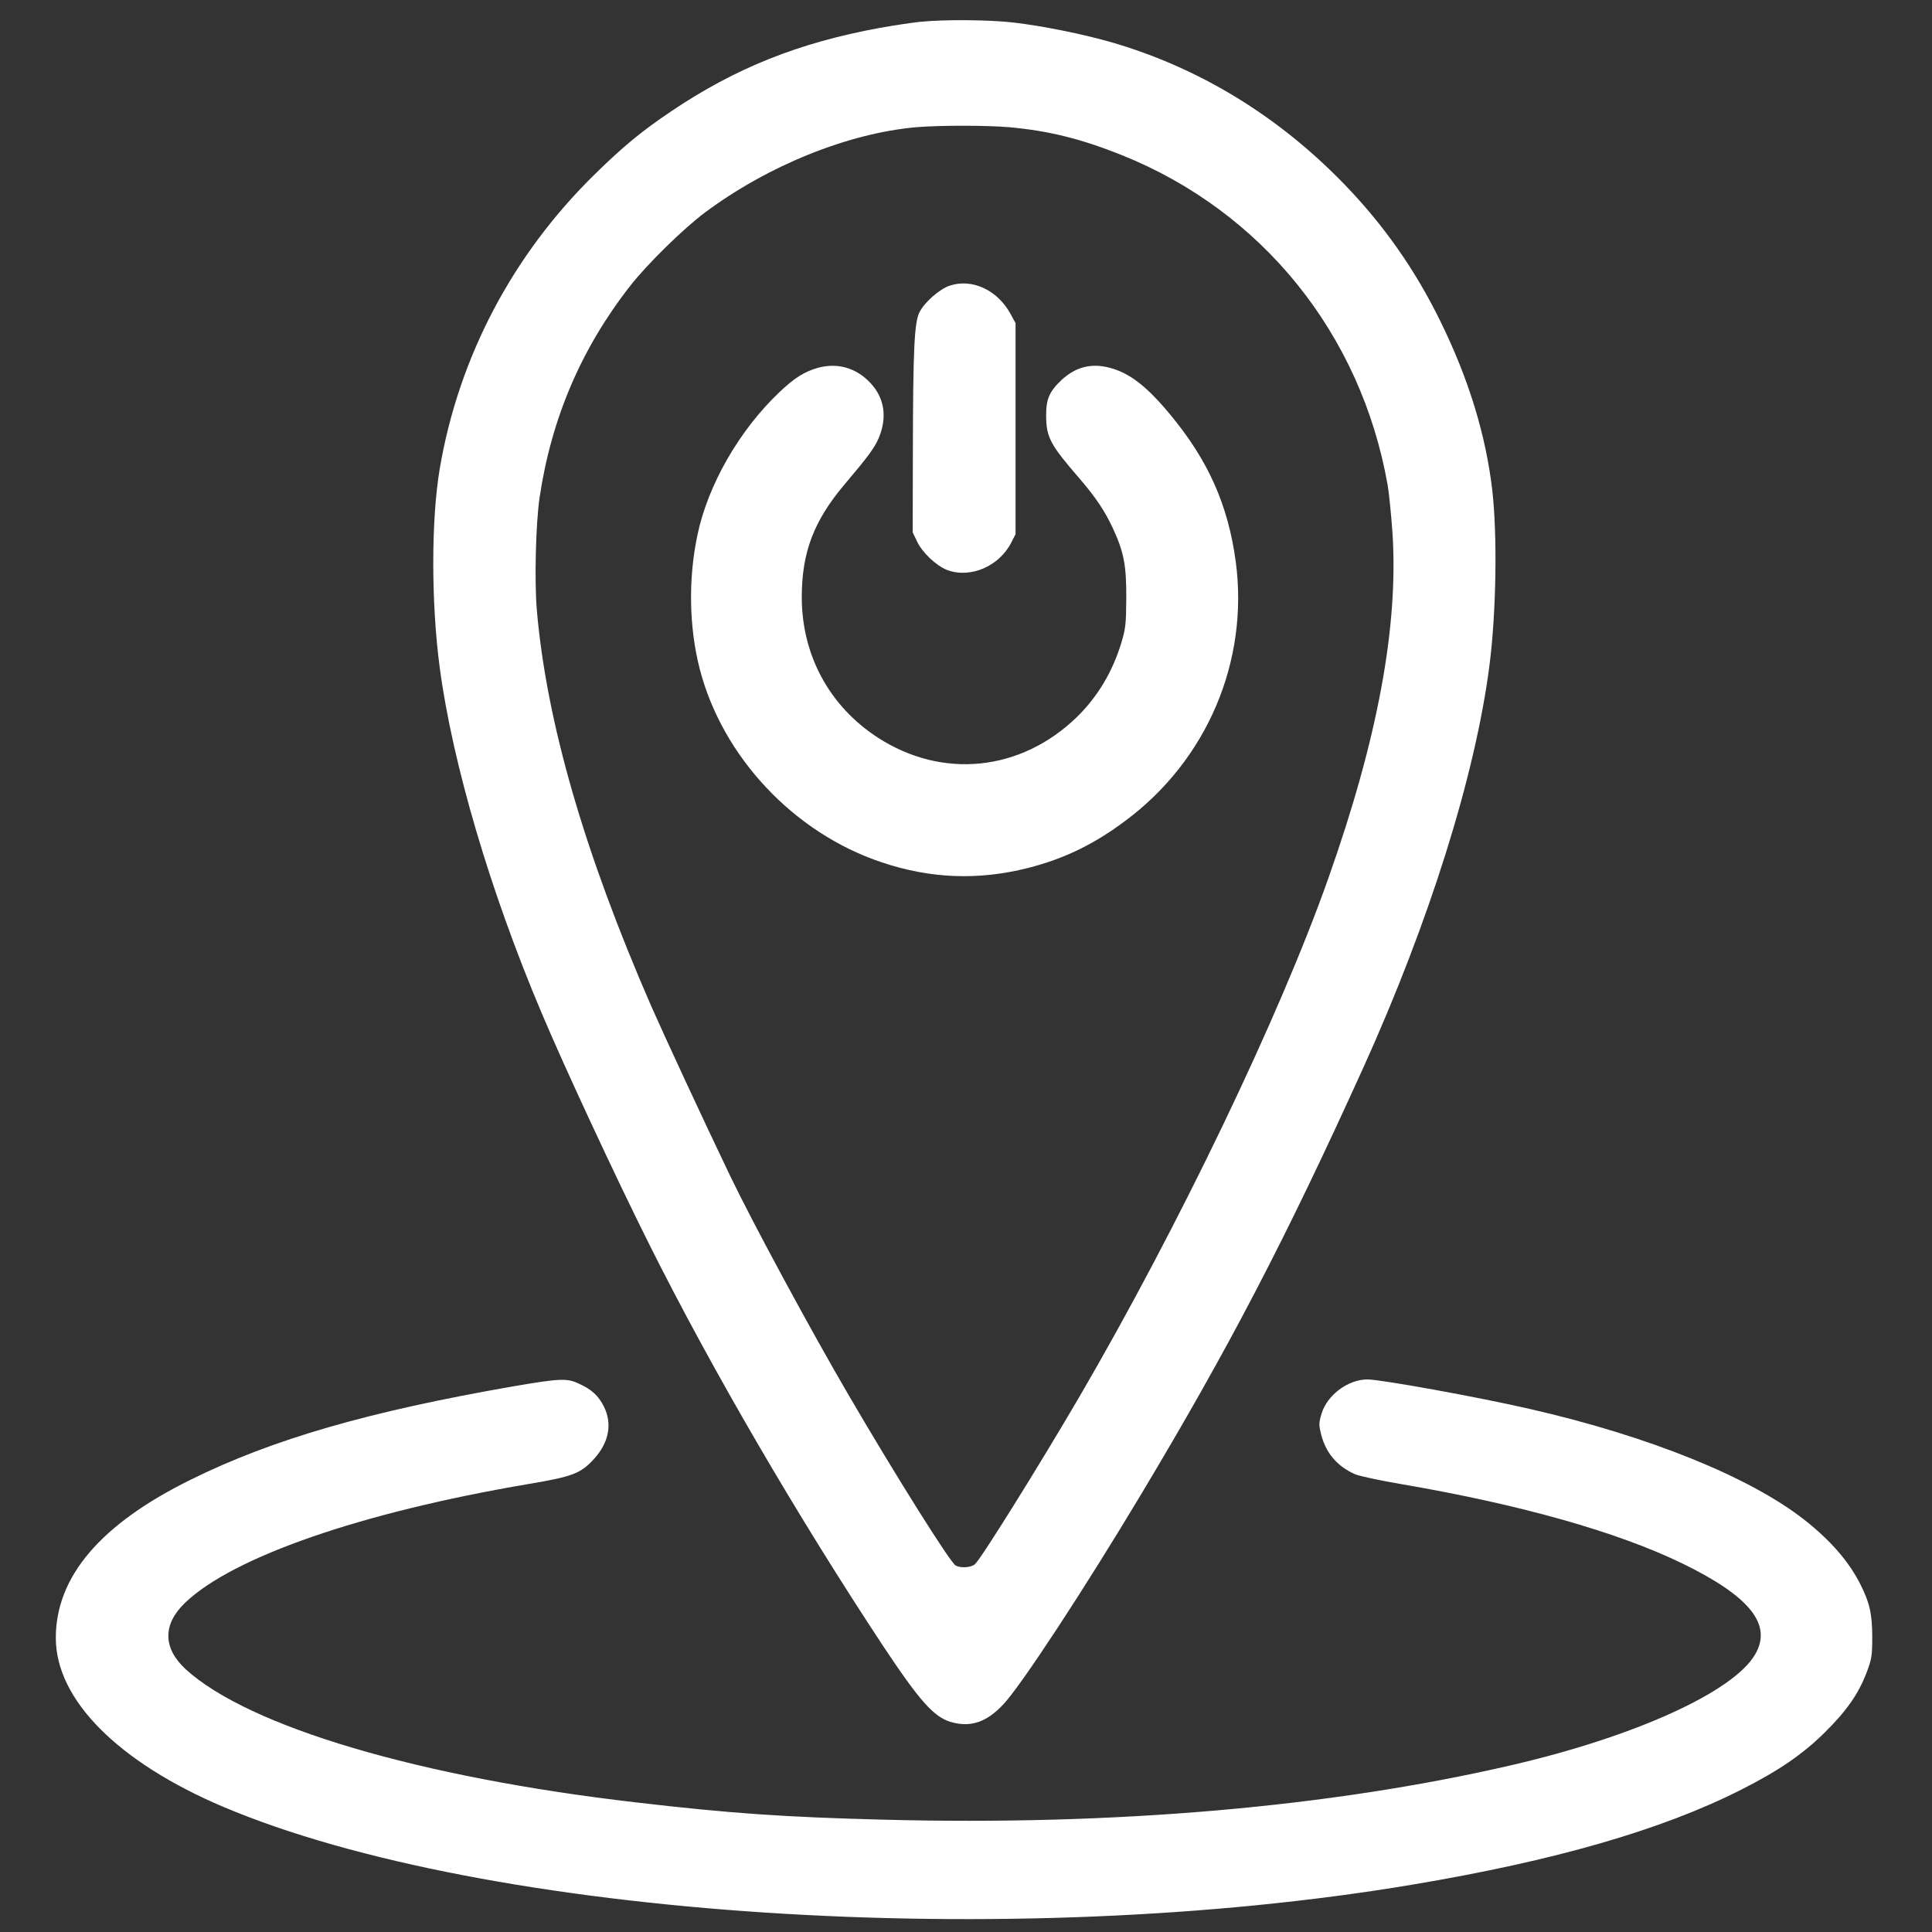 <?xml version="1.0" encoding="UTF-8" standalone="no"?>
<svg
   xmlns:dc="http://purl.org/dc/elements/1.1/"
   xmlns:cc="http://creativecommons.org/ns#"
   xmlns:rdf="http://www.w3.org/1999/02/22-rdf-syntax-ns#"
   xmlns:svg="http://www.w3.org/2000/svg"
   xmlns="http://www.w3.org/2000/svg"
   xmlns:sodipodi="http://sodipodi.sourceforge.net/DTD/sodipodi-0.dtd"
   xmlns:inkscape="http://www.inkscape.org/namespaces/inkscape"
   version="1.0"
   width="1350"
   height="1350"
   viewBox="0 0 1080 1080"
   preserveAspectRatio="xMidYMid meet"
   id="svg3345"
   inkscape:version="0.91 r13725"
   sodipodi:docname="geoswitch7_bold_inverse.svg"
   inkscape:export-filename="C:\Users\vzhukovskyy\Projects\home\geoswitch\app\src\main\res\mipmap-mdpi\geoswitch_bold_inverse.png"
   inkscape:export-xdpi="3.2"
   inkscape:export-ydpi="3.2">
  <rect x="0" y="0" width="1080" height="1080" fill="#333333" stroke="none"/>
  <defs
     id="defs3361" />
  <sodipodi:namedview
     pagecolor="#ffffff"
     bordercolor="#666666"
     borderopacity="1"
     objecttolerance="10"
     gridtolerance="10"
     guidetolerance="10"
     inkscape:pageopacity="0"
     inkscape:pageshadow="2"
     inkscape:window-width="1920"
     inkscape:window-height="1017"
     id="namedview3359"
     showgrid="false"
     units="px"
     fit-margin-top="1"
     fit-margin-left="1"
     fit-margin-right="1"
     fit-margin-bottom="1"
     inkscape:zoom="0.30925471"
     inkscape:cx="271.42084"
     inkscape:cy="137.34357"
     inkscape:window-x="-8"
     inkscape:window-y="-8"
     inkscape:window-maximized="1"
     inkscape:current-layer="svg3345" />
  <g
     transform="matrix(0.1,0,0,-0.1,-69.8,1148.115)"
     id="g3349"
     style="fill:#ffffff;stroke:none">
    <path
       d="m 5840,11359 c -47,-5 -148,-20 -225,-34 -452,-83 -804,-223 -1165,-466 -163,-110 -265,-193 -424,-349 -461,-450 -764,-1024 -870,-1650 -48,-284 -48,-750 0,-1110 71,-535 282,-1251 567,-1925 126,-300 421,-934 607,-1305 346,-692 826,-1516 1308,-2245 200,-301 281,-393 376,-420 109,-32 200,-1 293,99 99,105 450,640 767,1169 493,822 810,1430 1246,2392 367,811 625,1631 704,2245 38,295 45,724 16,980 -36,310 -132,623 -290,945 -141,288 -316,537 -535,764 -372,385 -816,655 -1308,797 -158,45 -379,90 -542,109 -139,16 -386,18 -525,4 z m 500,-589 c 220,-20 399,-64 629,-156 785,-315 1337,-1000 1486,-1844 8,-47 20,-167 27,-267 34,-523 -82,-1151 -359,-1933 -272,-770 -838,-1948 -1390,-2895 -228,-390 -551,-908 -585,-938 -22,-19 -79,-23 -108,-7 -30,16 -334,500 -599,954 -211,361 -533,957 -660,1221 -154,321 -371,789 -444,955 -372,854 -584,1585 -638,2210 -14,163 -6,482 15,628 66,444 233,835 506,1184 95,122 300,323 420,412 352,262 798,442 1179,476 129,11 391,11 521,0 z"
       id="path3351"
       inkscape:connector-curvature="0"
       style="fill:#ffffff" />
    <path
       d="m 6009,9885 c -57,-18 -142,-92 -171,-149 -29,-56 -36,-211 -37,-781 l -1,-450 24,-50 c 29,-62 107,-136 168,-160 130,-49 291,20 359,153 l 24,47 0,590 0,590 -29,53 c -73,132 -213,197 -337,157 z"
       id="path3353"
       inkscape:connector-curvature="0"
       style="fill:#ffffff" />
    <path
       d="m 5270,9425 c -76,-22 -131,-56 -216,-137 -225,-214 -400,-520 -458,-801 -51,-243 -46,-513 13,-743 126,-492 526,-919 1017,-1083 274,-92 540,-102 818,-32 201,51 369,132 545,264 456,339 691,891 617,1448 -43,318 -154,568 -370,827 -130,156 -225,229 -337,258 -102,26 -187,4 -266,-68 -69,-65 -88,-108 -87,-203 1,-119 24,-161 186,-348 92,-107 142,-182 188,-281 61,-132 75,-206 74,-391 -1,-143 -4,-169 -28,-248 -49,-162 -133,-302 -249,-415 -313,-303 -751,-348 -1112,-114 -271,176 -425,461 -425,785 0,250 67,426 238,629 133,157 168,205 191,258 50,116 34,226 -45,310 -79,85 -184,115 -294,85 z"
       id="path3355"
       inkscape:connector-curvature="0"
       style="fill:#ffffff" />
    <path
       d="m 3565,3731 c -805,-140 -1343,-295 -1800,-521 -504,-248 -755,-542 -755,-885 0,-345 348,-695 938,-945 1465,-619 4401,-811 6646,-434 794,133 1394,306 1836,530 212,107 346,199 471,323 121,120 187,215 232,334 28,74 31,93 31,197 0,127 -14,191 -66,294 -64,128 -168,247 -313,361 -306,240 -870,468 -1535,620 -286,66 -833,165 -908,165 -109,0 -226,-88 -257,-193 -15,-52 -15,-62 -1,-117 26,-102 91,-177 189,-220 23,-10 139,-35 257,-55 667,-114 1212,-268 1575,-445 375,-183 501,-340 405,-506 -120,-210 -675,-462 -1370,-622 -1009,-233 -2210,-337 -3502,-303 -551,14 -858,35 -1388,97 -1208,140 -2161,422 -2514,744 -128,118 -129,251 -4,371 268,257 987,506 1918,664 250,42 294,59 368,140 84,92 104,196 56,293 -30,60 -68,96 -139,128 -67,32 -107,30 -370,-15 z"
       id="path3357"
       inkscape:connector-curvature="0"
       style="fill:#ffffff" />
  </g>
</svg>
